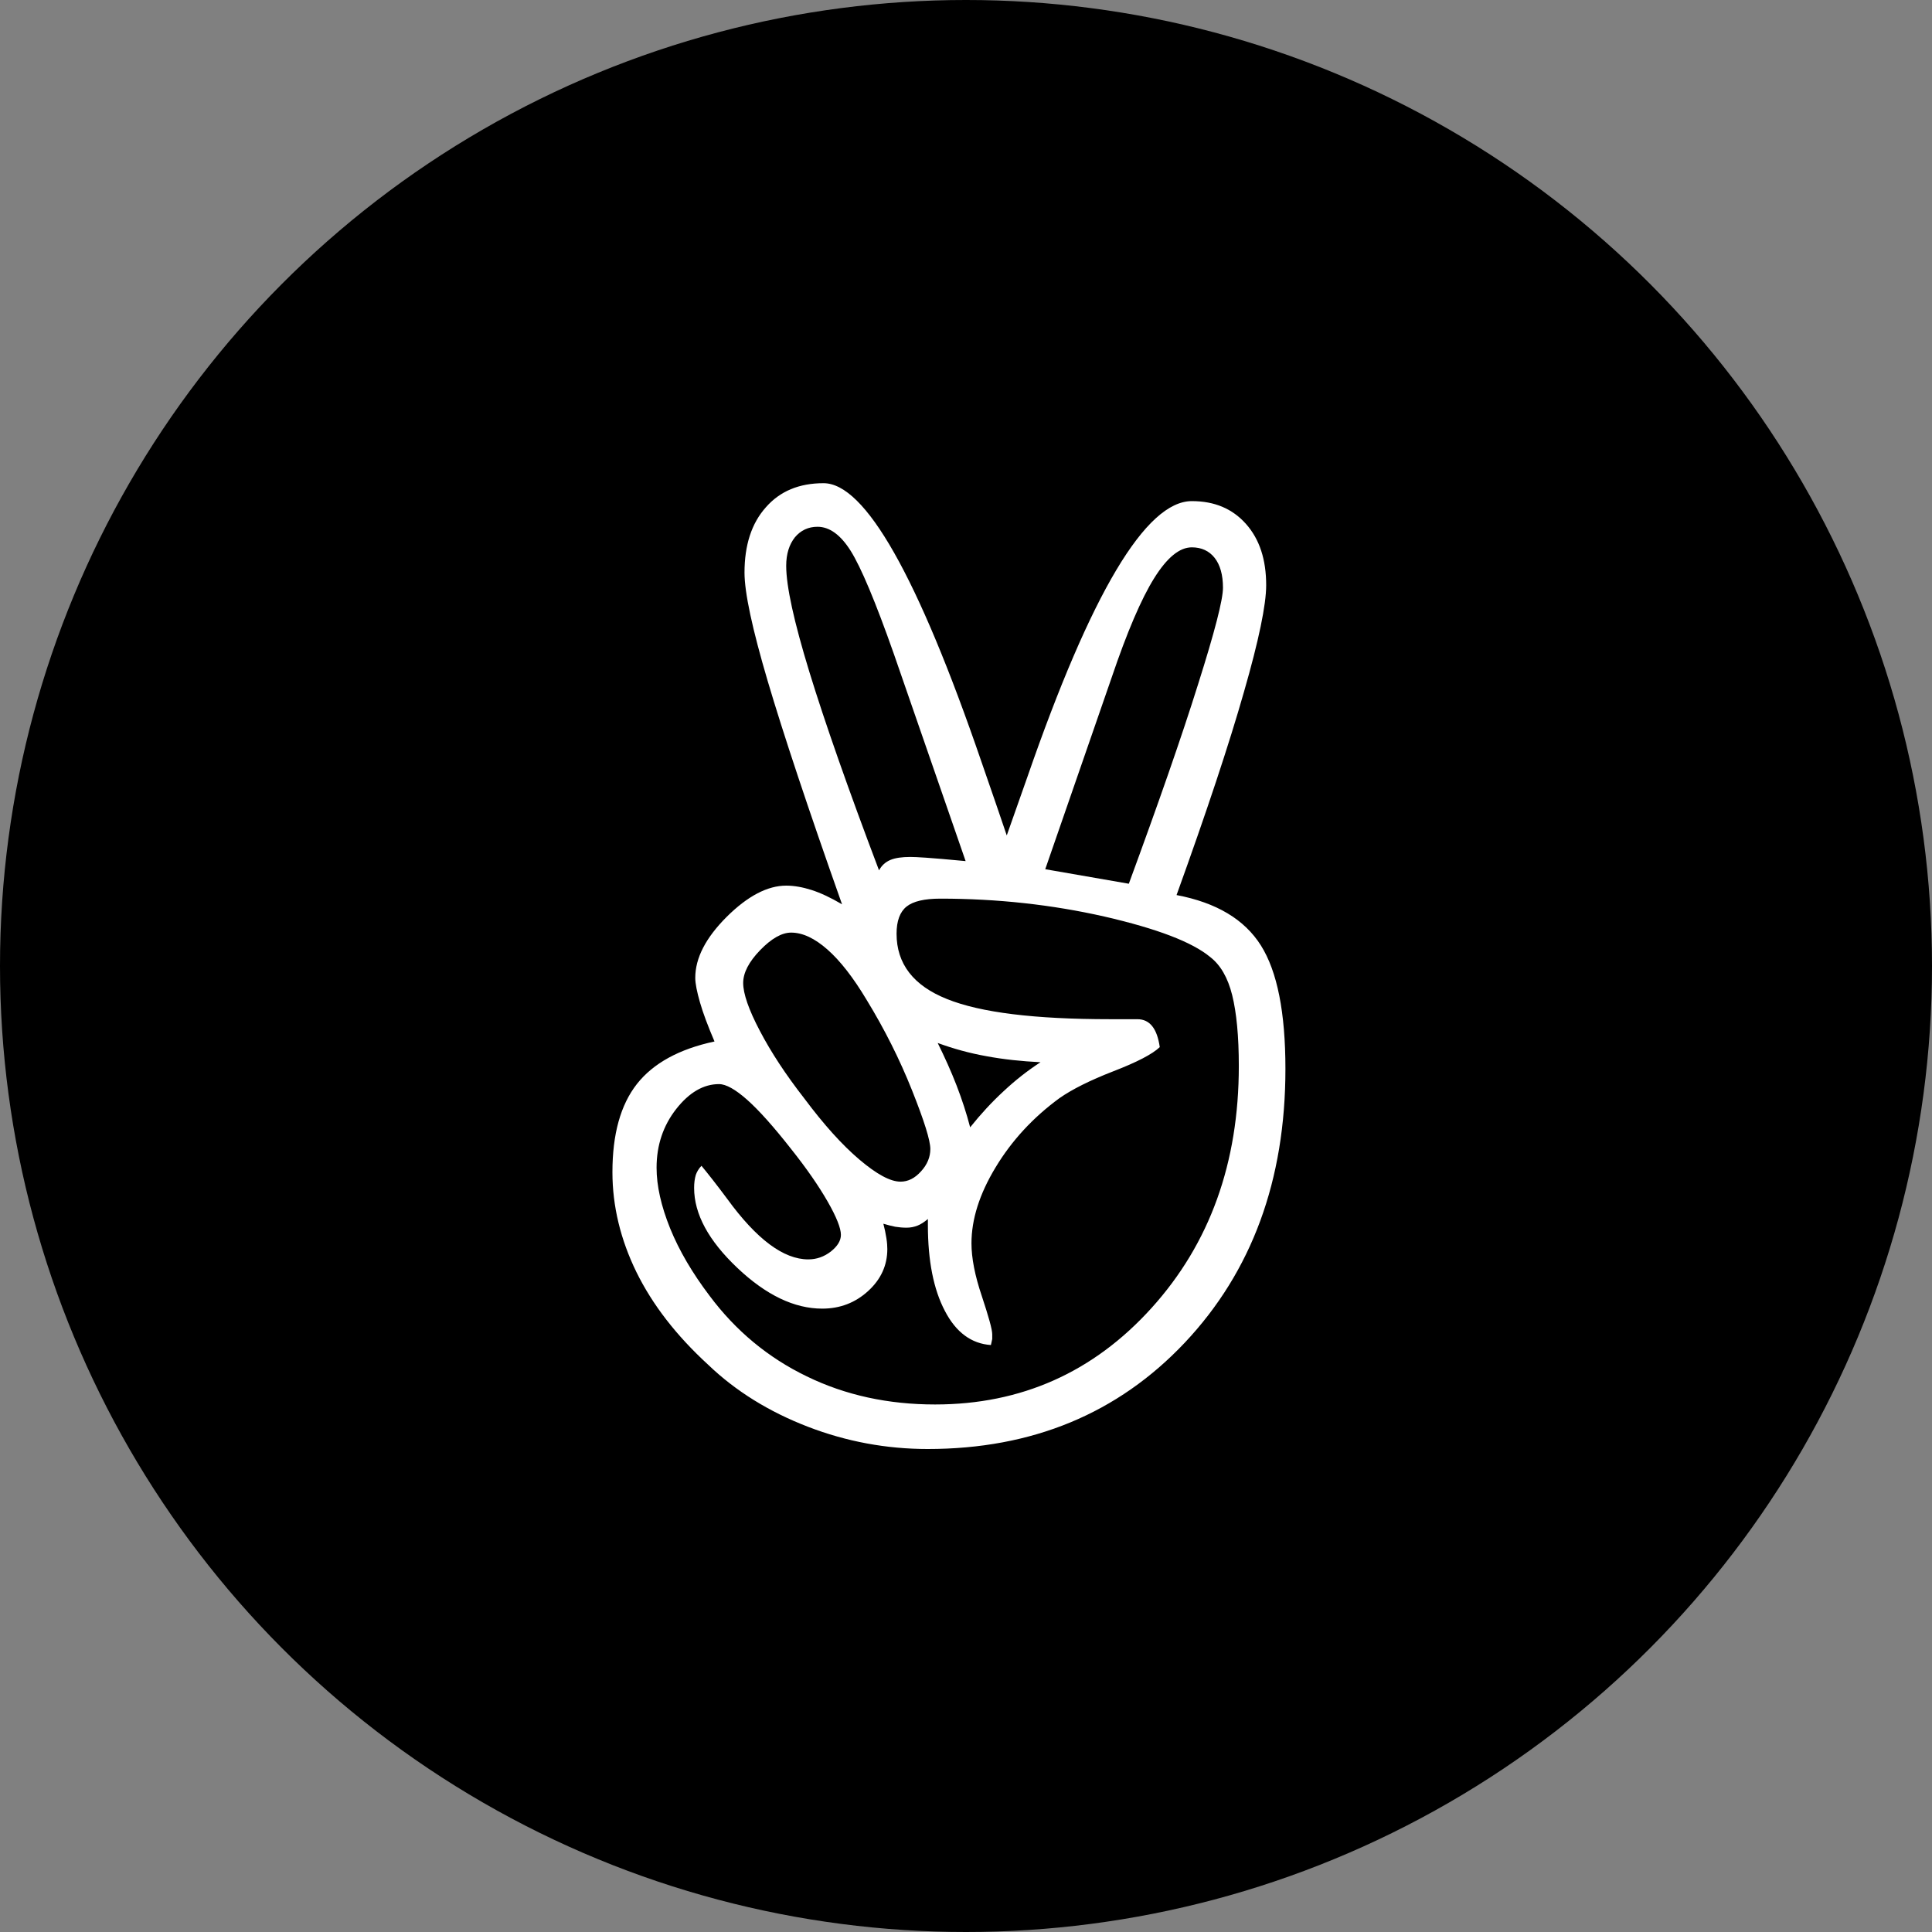 <?xml version="1.0" encoding="utf-8"?>
<!-- Generator: Adobe Illustrator 21.0.0, SVG Export Plug-In . SVG Version: 6.00 Build 0)  -->
<svg version="1.1" xmlns="http://www.w3.org/2000/svg" xmlns:xlink="http://www.w3.org/1999/xlink" x="0px" y="0px"
	 viewBox="0 0 1024 1024" style="enable-background:new 0 0 1024 1024;" xml:space="preserve">
<rect x="0" y="0" width="1024" height="1024" fill="#808080" stroke="none"/>
<style type="text/css">
	.st0{fill:#FFFFFF;}
</style>
<g id="Min_Guides__x28_DO_NOT_REMOVE_x29_">
</g>
<g id="Max_Guides__x28_DO_NOT_REMOVE_x29_">
</g>
<g id="Icon">
	<circle id="Background" cx="512" cy="512" r="512"/>
	<path class="st0" d="M623.6,474.4c21.1,4,36,12.9,44.7,26.7c8.7,13.8,13,35.6,13,65.4c0,59.1-17.8,107.4-53.3,145.1
		c-35.5,37.6-80.9,56.4-136.3,56.4c-21.8,0-43-3.9-63.5-11.8c-20.5-7.9-38.2-18.8-52.9-32.9c-16.9-15.5-29.5-31.8-38-49.1
		c-8.4-17.2-12.7-34.9-12.7-52.9c0-20.2,4.3-35.7,13-46.8c8.7-11,22.4-18.5,41.1-22.5c-3.5-8.2-6.1-15.1-7.7-20.7
		c-1.6-5.6-2.5-10-2.5-13c0-10.6,5.6-21.3,16.7-32.4c11.1-11,21.6-16.5,31.5-16.5c4.2,0,8.7,0.8,13.4,2.3c4.7,1.5,10.1,4,16.2,7.6
		c-18.1-51.1-31.2-90.6-39.4-118.3c-8.2-27.8-12.3-46.9-12.3-57.5c0-14.5,3.7-26.1,11.3-34.6c7.5-8.6,17.7-12.8,30.6-12.8
		c22,0,49.9,49.2,83.7,147.7c5.9,16.9,10.3,29.9,13.4,39c2.6-7.3,6.2-17.6,10.9-30.9c33.8-97.5,62.8-146.3,87.2-146.3
		c12,0,21.5,4,28.7,12.1c7.2,8.1,10.7,18.9,10.7,32.5c0,10.3-3.9,29.2-11.8,56.6C651.5,394.2,639.6,430.1,623.6,474.4z M371.8,617.9
		c3.3,4,7.9,9.8,13.7,17.6c15.5,21.3,29.8,32,42.9,32c4.4,0,8.4-1.4,12-4.2c3.5-2.8,5.3-5.7,5.3-8.8c0-3.5-2.3-9.4-7-17.6
		c-4.7-8.2-11.1-17.5-19.3-27.8c-9.4-12-17.2-20.7-23.4-26.2c-6.2-5.5-11.2-8.3-14.9-8.3c-8.2,0-15.8,4.4-22.7,13.2
		c-6.9,8.8-10.4,19.2-10.4,31.1c0,9.6,2.4,20.3,7.2,32.2c4.8,11.8,11.8,23.7,20.9,35.7c13.8,18.5,31,32.8,51.5,42.7
		c20.5,10,43.2,14.9,68,14.9c45.7,0,84-17.1,114.8-51.2c30.8-34.1,46.2-76.8,46.2-128.2c0-15.7-1.2-28.2-3.5-37.5
		c-2.3-9.3-6.2-16-11.6-20.2c-9.6-8-28.3-15.1-56.1-21.5c-27.8-6.3-56.8-9.5-87-9.5c-8.4,0-14.4,1.4-17.9,4.2
		c-3.5,2.8-5.3,7.6-5.3,14.4c0,15.9,8.9,27.5,26.7,34.6c17.8,7.2,46.6,10.7,86.5,10.7h14.4c3.3,0,5.9,1.2,7.9,3.7
		c2,2.5,3.3,6.2,4,11.1c-4,3.8-12.2,8-24.6,12.8c-12.4,4.8-21.9,9.6-28.5,14.2c-14.1,10.3-25.4,22.6-33.9,36.7
		c-8.6,14.2-12.8,27.6-12.8,40.3c0,7.7,1.8,17.1,5.5,28c3.6,10.9,5.5,17.6,5.5,20.2v2.5l-0.7,3.2c-10.3-0.7-18.5-6.7-24.4-18.1
		c-6-11.4-9-26.6-9-45.5v-3.2c-1.9,1.6-3.7,2.8-5.5,3.5c-1.8,0.7-3.7,1.1-5.8,1.1c-2.1,0-4.1-0.2-6-0.5c-1.9-0.4-4-0.9-6.3-1.6
		c0.7,2.6,1.2,5.1,1.6,7.6c0.4,2.5,0.5,4.4,0.5,5.8c0,8.7-3.4,16.1-10.2,22.3c-6.8,6.2-14.9,9.3-24.3,9.3c-14.8,0-29.8-7.2-45-21.6
		c-15.2-14.4-22.9-28.5-22.9-42.4c0-2.6,0.3-4.9,0.9-6.9C369.4,621,370.4,619.3,371.8,617.9z M477.3,626.3c4,0,7.6-1.8,10.9-5.5
		c3.3-3.6,4.9-7.6,4.9-11.8c0-4.5-3.2-14.8-9.7-31.1c-6.5-16.3-14.5-32.3-24.1-48c-7-11.7-13.9-20.6-20.7-26.6c-6.8-6-13.2-9-19.3-9
		c-4.9,0-10.4,3.1-16.4,9.3c-6,6.2-9,12-9,17.4c0,5.6,2.9,14.1,8.8,25.3c5.9,11.3,13.7,23.2,23.6,35.9c10.3,13.8,20,24.6,29.2,32.4
		C464.7,622.4,471.9,626.3,477.3,626.3z M511.8,456.4l-38-109.7c-9.8-27.9-17.5-46.1-22.9-54.7c-5.4-8.6-11.3-12.8-17.6-12.8
		c-4.9,0-8.9,1.9-12,5.6c-3,3.8-4.6,8.8-4.6,15.1c0,10.8,4.1,29.5,12.3,56.3c8.2,26.7,20.5,61.8,36.9,105.1c1.4-2.6,3.4-4.4,6-5.5
		c2.6-1.1,6.1-1.6,10.6-1.6c1.4,0,4.2,0.1,8.4,0.4C495.3,454.9,502.2,455.5,511.8,456.4z M551.5,563c-10.1-0.5-19.6-1.5-28.7-3.2
		c-9-1.6-17.6-4-25.8-7c3.7,7.5,7.1,15,10,22.5c2.9,7.5,5.3,14.9,7.2,22.2c5.6-7,11.5-13.4,17.8-19.2
		C538.2,572.5,544.7,567.4,551.5,563z M598.3,468.4c15.7-42.7,28-77.9,36.7-105.7c8.8-27.8,13.2-44.8,13.2-51.2
		c0-6.8-1.5-12.1-4.4-15.8c-2.9-3.7-7-5.6-12.1-5.6c-6.6,0-13.2,5.5-20,16.4c-6.8,10.9-14.3,28.4-22.5,52.6L554,460.7L598.3,468.4z"
		/>
</g>
</svg>
